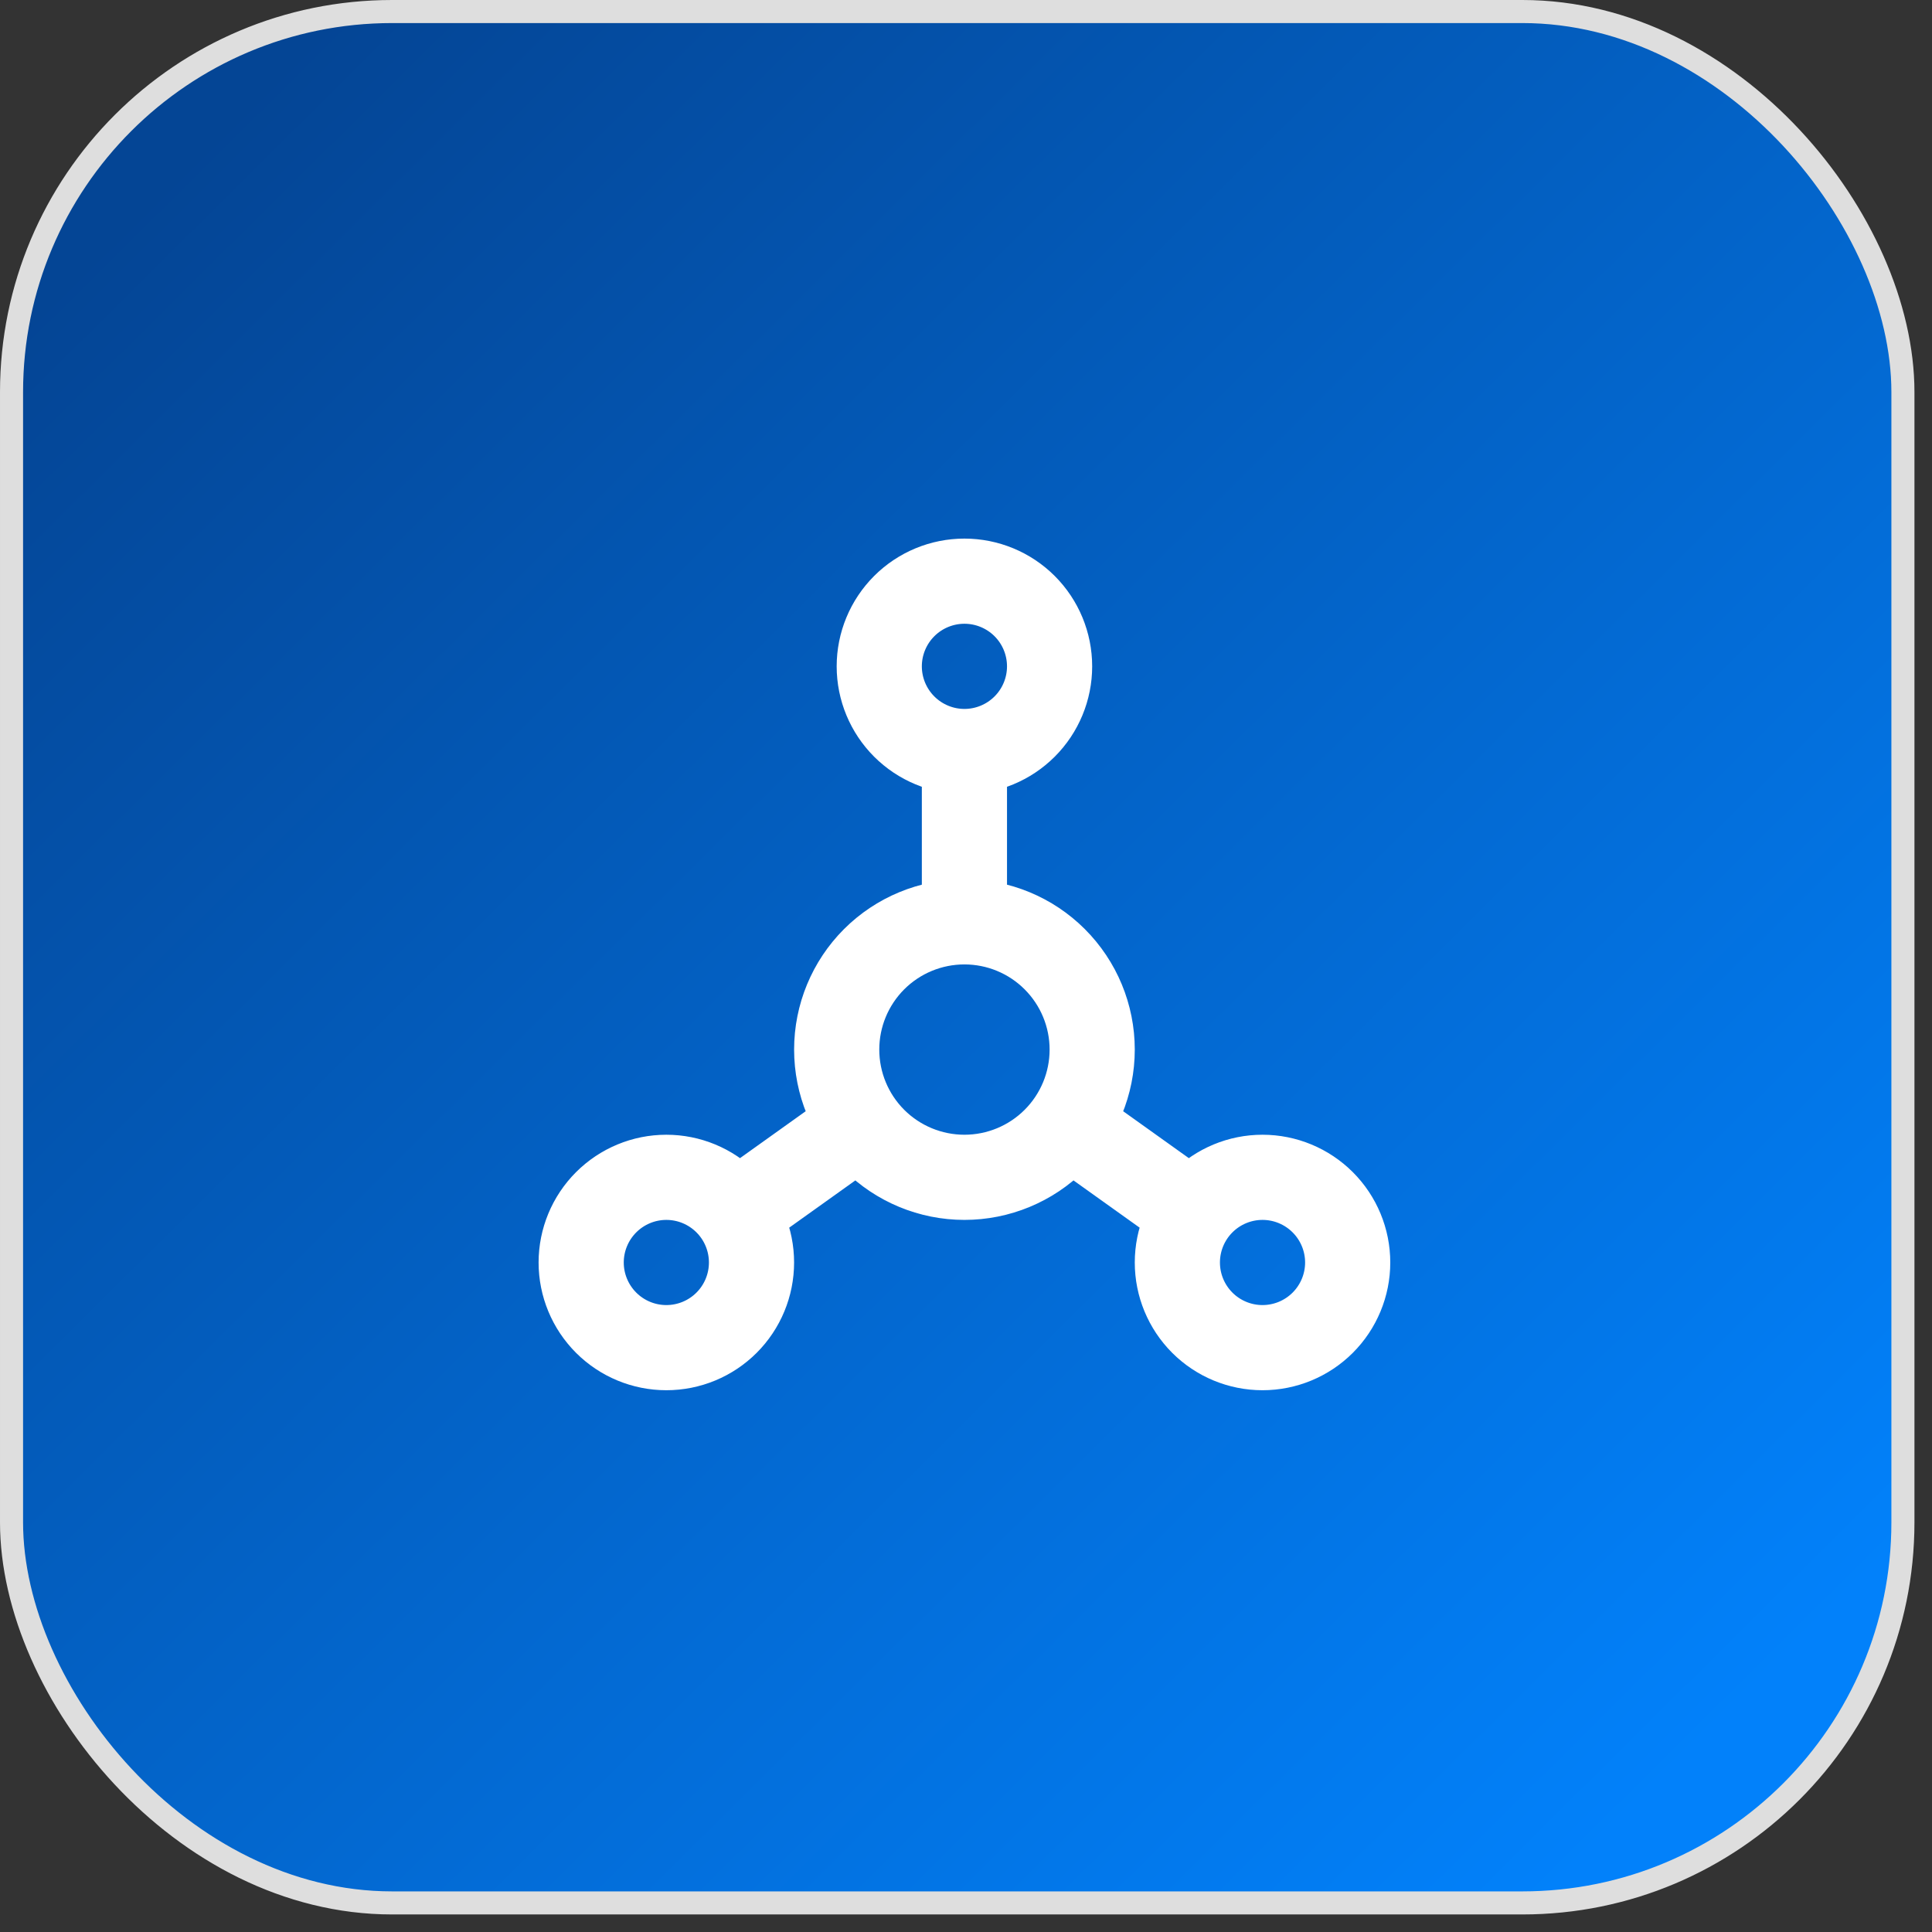 <svg width="98" height="98" viewBox="0 0 98 98" fill="none" xmlns="http://www.w3.org/2000/svg">
<rect x="0" y="0" width="98" height="98" fill="#333333" stroke="none"/>
<g clip-path="url(#clip0_590_5571)">
<rect x="0.585" y="0.585" width="95.94" height="95.94" rx="19.305" fill="url(#paint0_linear_590_5571)" stroke="#DEDEDE" stroke-width="1.17"/>
<path d="M48.92 38.12C47.775 38.12 46.676 37.664 45.866 36.854C45.056 36.044 44.6 34.945 44.6 33.8C44.6 32.654 45.056 31.555 45.866 30.745C46.676 29.935 47.775 29.48 48.92 29.48C50.066 29.48 51.165 29.935 51.975 30.745C52.785 31.555 53.24 32.654 53.24 33.8C53.24 34.945 52.785 36.044 51.975 36.854C51.165 37.664 50.066 38.12 48.92 38.12ZM48.92 38.12V46.76M48.92 46.76C50.639 46.76 52.287 47.442 53.502 48.657C54.718 49.873 55.401 51.521 55.401 53.239C55.401 54.958 54.718 56.606 53.502 57.822C52.287 59.037 50.639 59.719 48.92 59.719C47.202 59.719 45.554 59.037 44.338 57.822C43.123 56.606 42.441 54.958 42.441 53.239C42.441 51.521 43.123 49.873 44.338 48.657C45.554 47.442 47.202 46.76 48.92 46.76ZM37.472 61.447L43.52 57.127M60.368 61.447L54.321 57.127M29.48 64.04C29.48 65.185 29.936 66.284 30.746 67.094C31.556 67.904 32.655 68.359 33.8 68.359C34.946 68.359 36.045 67.904 36.855 67.094C37.665 66.284 38.12 65.185 38.12 64.04C38.12 62.894 37.665 61.795 36.855 60.985C36.045 60.175 34.946 59.719 33.8 59.719C32.655 59.719 31.556 60.175 30.746 60.985C29.936 61.795 29.48 62.894 29.48 64.04ZM59.721 64.04C59.721 65.185 60.176 66.284 60.986 67.094C61.796 67.904 62.895 68.359 64.04 68.359C65.186 68.359 66.285 67.904 67.095 67.094C67.905 66.284 68.361 65.185 68.361 64.04C68.361 62.894 67.905 61.795 67.095 60.985C66.285 60.175 65.186 59.719 64.04 59.719C62.895 59.719 61.796 60.175 60.986 60.985C60.176 61.795 59.721 62.894 59.721 64.04Z" stroke="white" stroke-width="4.32" stroke-linecap="round" stroke-linejoin="round"/>
</g>
<defs>
<linearGradient id="paint0_linear_590_5571" x1="8.19" y1="9.36" x2="86.58" y2="88.335" gradientUnits="userSpaceOnUse">
<stop stop-color="#044595"/>
<stop offset="1" stop-color="#0281FA"/>
</linearGradient>
<clipPath id="clip0_590_5571">
<rect width="97.11" height="97.11" fill="white"/>
</clipPath>
</defs>
</svg>
